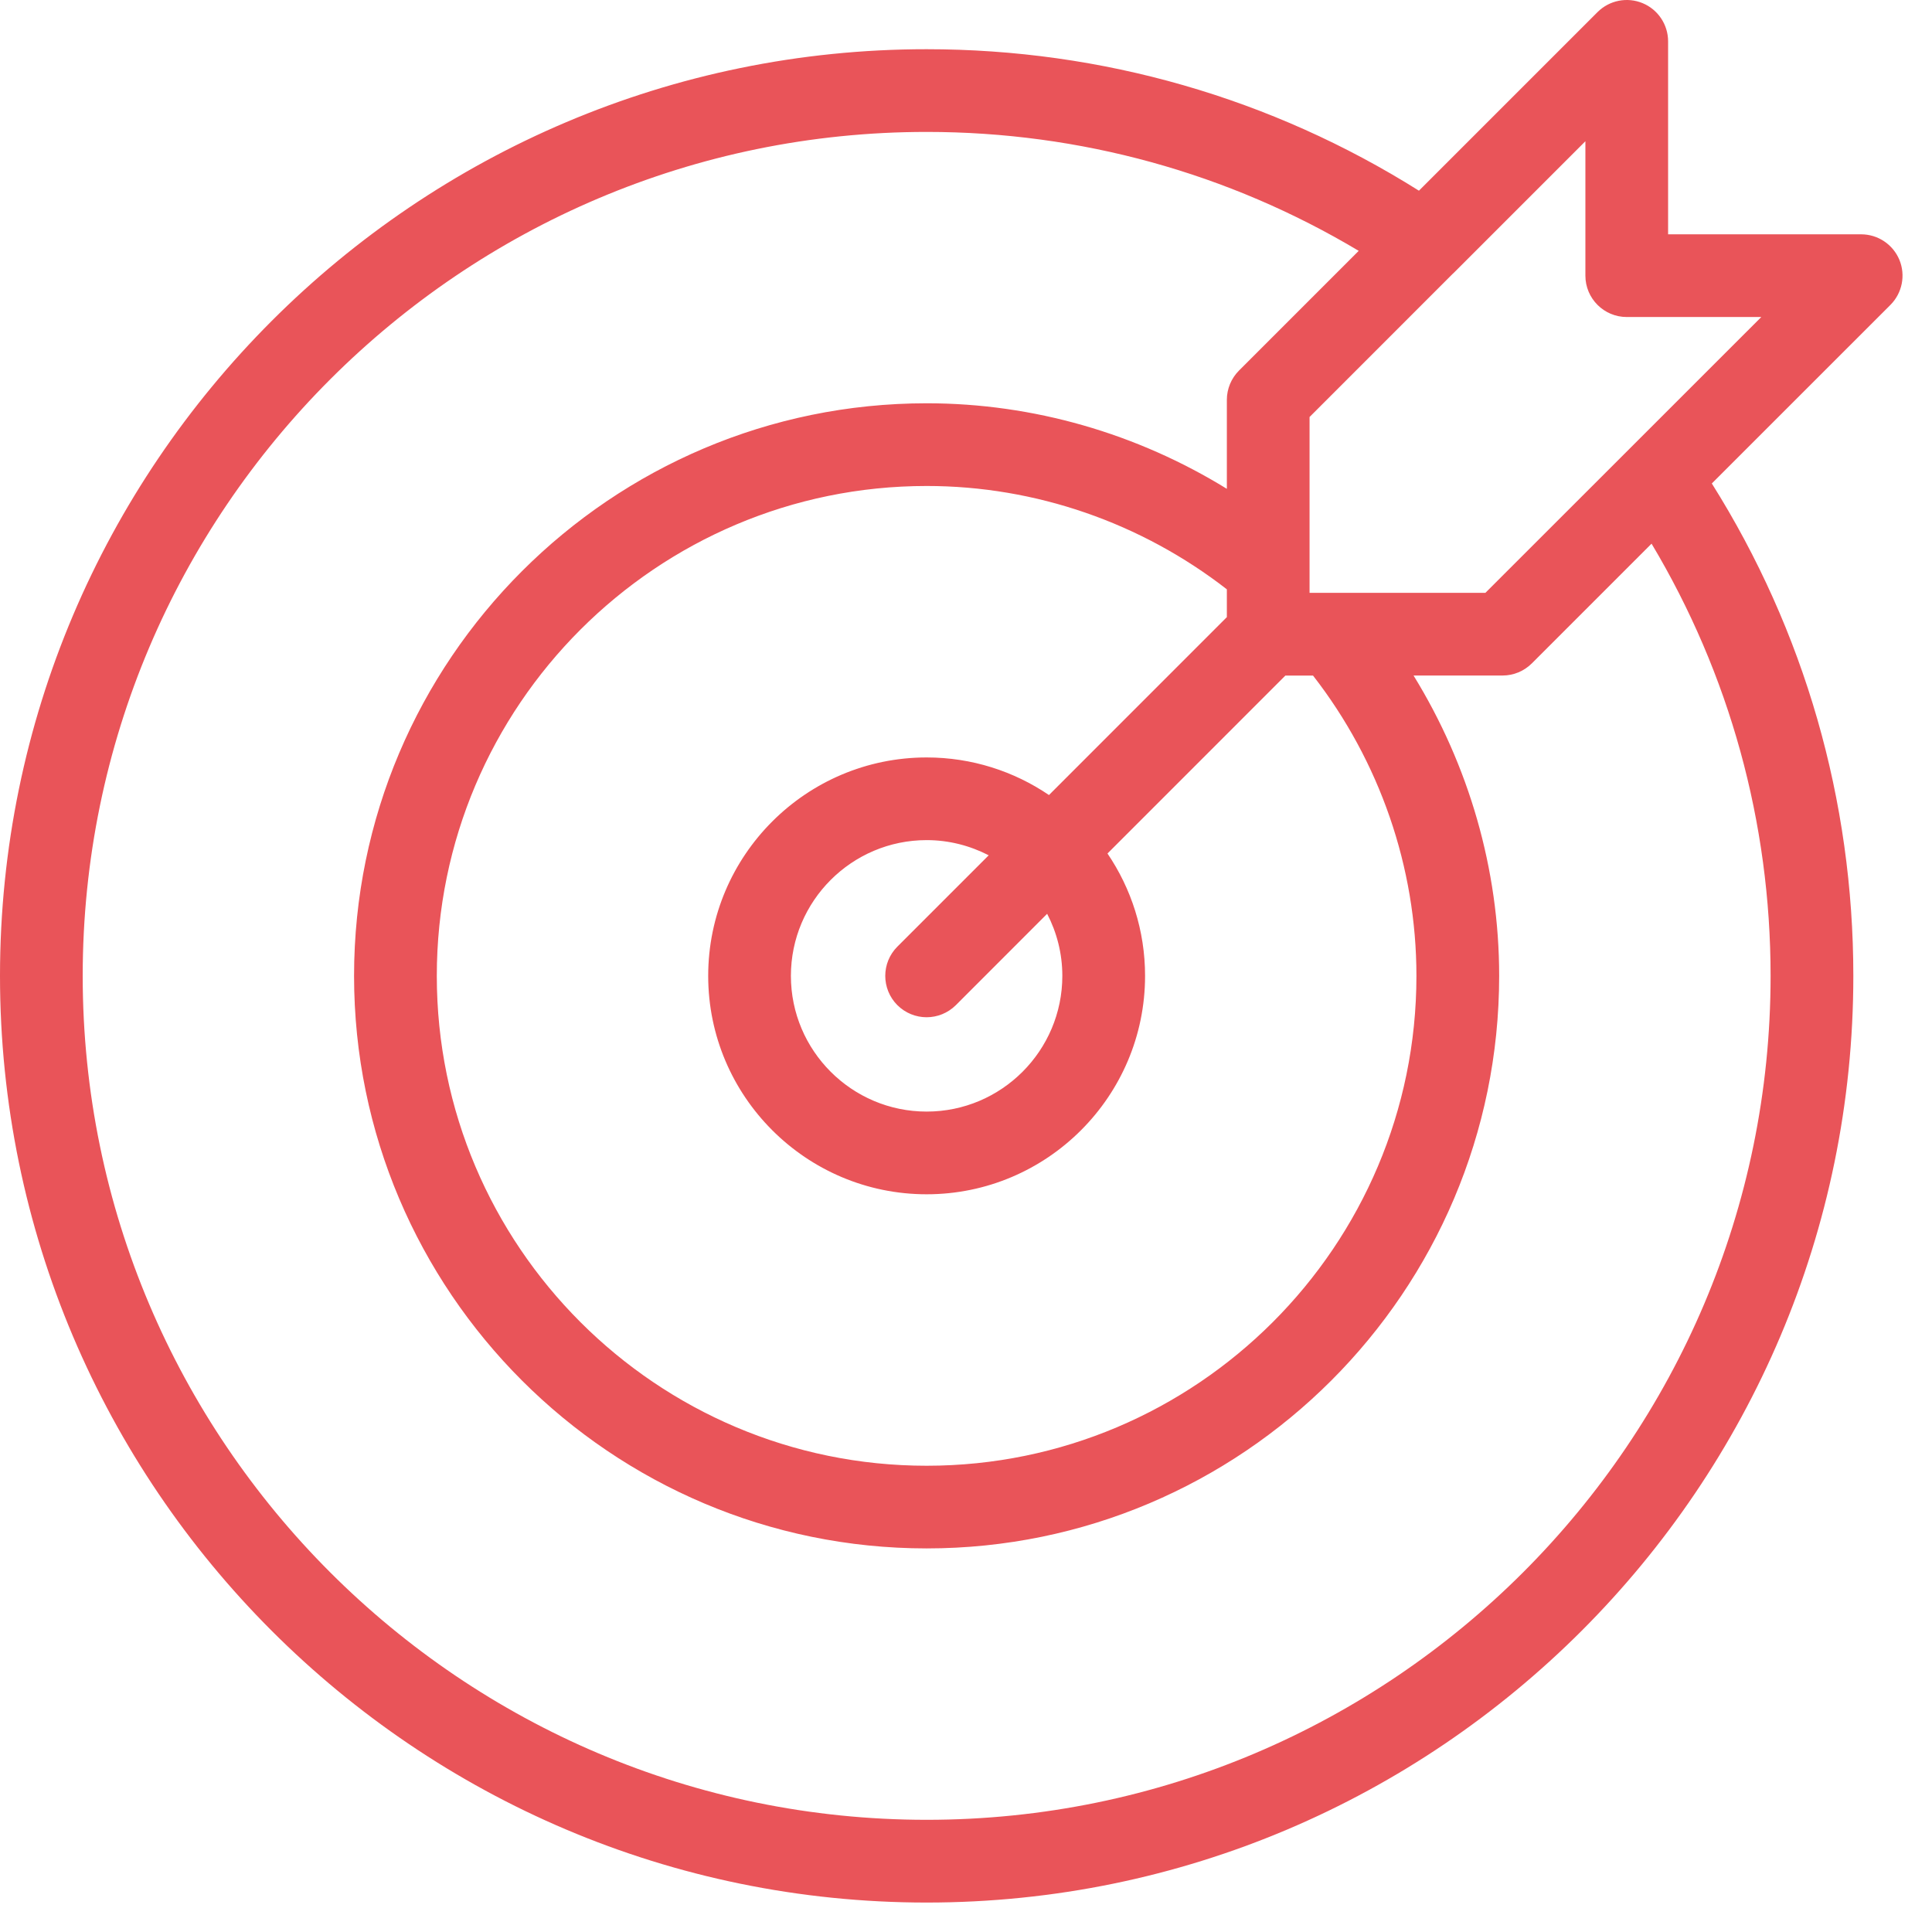 <?xml version="1.0" encoding="UTF-8"?>
<svg width="57px" height="57px" viewBox="0 0 57 57" version="1.1" xmlns="http://www.w3.org/2000/svg" xmlns:xlink="http://www.w3.org/1999/xlink" xmlns:sketch="http://www.bohemiancoding.com/sketch/ns">
    <title>target</title>
    <description>Created with Sketch (http://www.bohemiancoding.com/sketch)</description>
    <defs>
        <path d="M54.909,6.913 L49.214,6.913 L49.214,1.22 C49.214,0.728 48.918,0.282 48.462,0.093 C48.005,-0.096 47.481,0.008 47.131,0.358 L41.863,5.626 C37.515,2.892 32.515,1.452 27.339,1.452 C12.265,1.451 0,13.716 0,28.791 C0,43.866 12.265,56.131 27.34,56.131 C42.415,56.131 54.679,43.866 54.679,28.791 C54.679,23.614 53.238,18.614 50.504,14.264 L55.773,8.996 C56.122,8.647 56.226,8.121 56.038,7.666 C55.848,7.21 55.403,6.913 54.909,6.913 L54.909,6.913 Z M52.238,28.791 C52.238,42.52 41.068,53.69 27.34,53.69 C13.61,53.69 2.44,42.52 2.44,28.791 C2.44,15.062 13.61,3.892 27.34,3.892 C31.865,3.892 36.241,5.103 40.086,7.401 L36.553,10.934 C36.325,11.163 36.196,11.473 36.196,11.797 L36.196,14.422 C33.548,12.79 30.483,11.898 27.341,11.898 L27.34,11.898 C18.025,11.898 10.446,19.476 10.446,28.791 C10.446,38.105 18.025,45.683 27.34,45.683 C36.653,45.683 44.23,38.105 44.23,28.791 C44.23,25.646 43.336,22.58 41.704,19.93 L44.331,19.93 C44.654,19.93 44.964,19.801 45.193,19.573 L48.726,16.04 C51.026,19.888 52.238,24.265 52.238,28.791 L52.238,28.791 Z M36.196,18.207 L30.948,23.456 C29.918,22.757 28.675,22.347 27.339,22.347 C23.785,22.347 20.894,25.238 20.894,28.791 C20.894,32.344 23.785,35.235 27.339,35.235 C30.892,35.235 33.783,32.344 33.783,28.791 C33.783,27.454 33.373,26.211 32.674,25.181 L37.923,19.931 L38.738,19.931 C40.702,22.457 41.789,25.578 41.789,28.792 C41.789,36.761 35.307,43.244 27.339,43.244 C19.369,43.244 12.887,36.761 12.887,28.792 C12.887,20.822 19.37,14.338 27.34,14.338 L27.341,14.338 C30.553,14.338 33.671,15.425 36.196,17.387 L36.196,18.207 L36.196,18.207 Z M31.342,28.791 C31.342,30.999 29.546,32.795 27.339,32.795 C25.131,32.795 23.334,30.999 23.334,28.791 C23.334,26.583 25.131,24.786 27.339,24.786 C27.999,24.786 28.62,24.951 29.17,25.234 L26.475,27.929 C25.999,28.405 25.999,29.177 26.475,29.655 C26.714,29.892 27.026,30.012 27.338,30.012 C27.65,30.012 27.962,29.892 28.201,29.655 L30.894,26.96 C31.179,27.509 31.342,28.131 31.342,28.791 L31.342,28.791 Z M48.082,13.234 C48.071,13.244 48.061,13.254 48.05,13.266 L43.824,17.49 L38.636,17.49 L38.636,12.303 L42.853,8.085 C42.87,8.071 42.886,8.054 42.903,8.038 L46.774,4.167 L46.774,8.133 C46.774,8.806 47.321,9.353 47.994,9.353 L51.964,9.353 L48.082,13.234 L48.082,13.234 Z" id="path-1"></path>
    </defs>
    <g id="Page-1" stroke="none" stroke-width="1" fill="none" fill-rule="evenodd" sketch:type="MSPage">
        <g id="target">
            <use fill="#E95459" fill-rule="evenodd" sketch:type="MSShapeGroup" xlink:href="#path-1"></use>
            <use fill="none" xlink:href="#path-1"></use>
        </g>
    </g>
</svg>